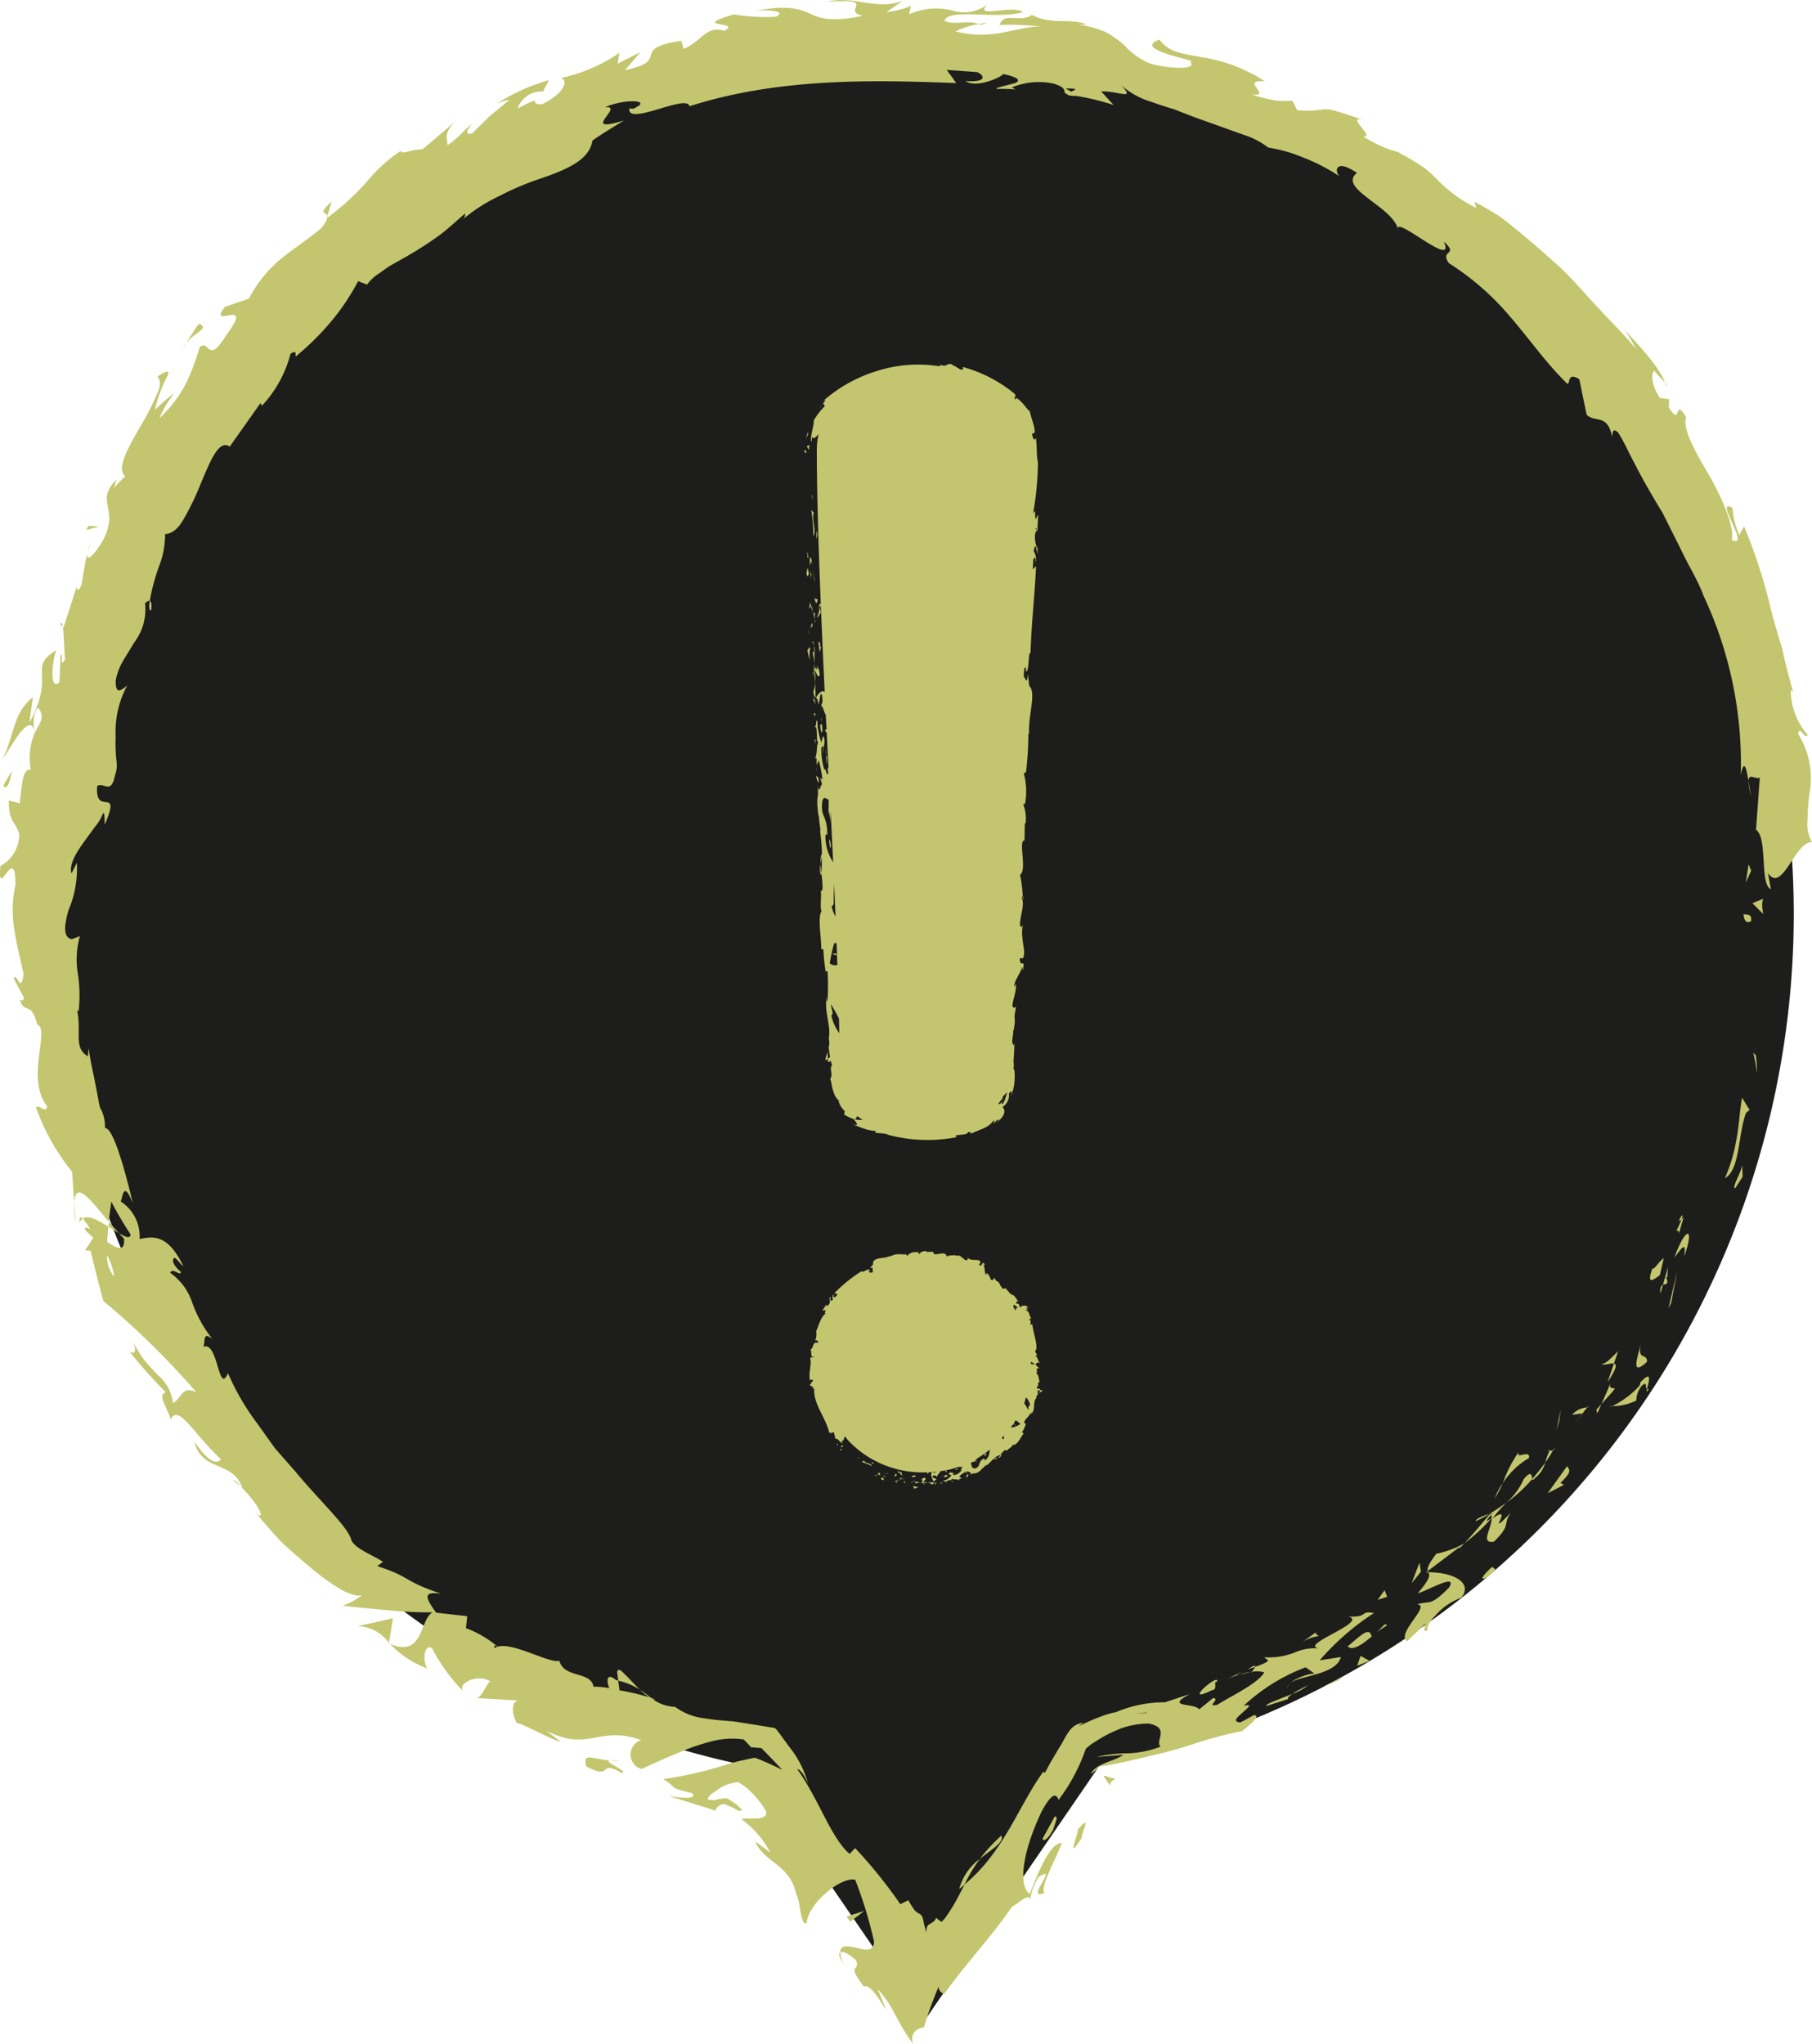 <svg xmlns="http://www.w3.org/2000/svg" viewBox="0 0 104.169 117.482"><defs><style>.cls-1{fill:#1d1d1b;}.cls-2{fill:#c3c66e;}</style></defs><title>Exclamation_07</title><g id="Layer_2" data-name="Layer 2"><g id="Layer_1-2" data-name="Layer 1"><path class="cls-1" d="M103.121,52.546A50,50,0,1,0,43.054,101.532l4.343,6.328,5.724,8.341,5.724-8.341,4.343-6.328A50.017,50.017,0,0,0,103.121,52.546Z"/><path class="cls-2" d="M100.669,52.912c.058-.463-.369-.297-.441-.366C100.286,53.313,100.779,52.895,100.669,52.912Z"/><path class="cls-2" d="M100.941,60.673l-.151-.165a9.122,9.122,0,0,1,.214,1.204A7.551,7.551,0,0,0,100.941,60.673Z"/><path class="cls-2" d="M99.162,67.726c.87-.449.754-2.537,1.214-3.749l.205-.172-.432-.7c-.143.77-.174,1.693-.349,2.524A9.004,9.004,0,0,1,99.162,67.726Z"/><path class="cls-2" d="M96.376,70.758c.345-.106-.092.845.417-.777a1.382,1.382,0,0,1-.126.12C96.613,70.243,96.531,70.436,96.376,70.758Z"/><path class="cls-2" d="M96.667,70.101c.267-.692-.403.36,0,0Z"/><path class="cls-2" d="M95.421,73.304l.227-.976c-.238.115-.676.863-.633.526C94.677,73.796,94.915,73.693,95.421,73.304Z"/><path class="cls-2" d="M95.454,74.369l.144-.503C95.495,73.915,95.411,74.023,95.454,74.369Z"/><path class="cls-2" d="M95.901,72.805l-.303,1.06c.169-.075.384.013.159-.478C95.905,73.559,95.823,73.278,95.901,72.805Z"/><path class="cls-2" d="M96.257,72.295c.352-.446.72-1.077.562-.052C97.462,70.439,96.887,70.514,96.257,72.295Z"/><path class="cls-2" d="M99.749,68.316l.432-.669-.026-.707C100.166,67.294,99.522,68.291,99.749,68.316Z"/><path class="cls-2" d="M92.067,78.397c.094.136.513-.054.715-.011l.242-.709C92.737,77.937,92.28,78.48,92.067,78.397Z"/><path class="cls-2" d="M92.783,78.386l-.367,1.07C92.964,78.644,92.956,78.425,92.783,78.386Z"/><polygon class="cls-2" points="96.075 74.892 96.426 73.033 95.919 75.209 96.075 74.892"/><polygon class="cls-2" points="89.632 81.707 89.723 81.004 89.484 82.201 89.632 81.707"/><path class="cls-2" d="M87.902,83.815c.083-.528-.777.128-.593-.345a7.253,7.253,0,0,0-.913,1.789A4.477,4.477,0,0,1,87.902,83.815Z"/><path class="cls-2" d="M85.928,86.146a6.932,6.932,0,0,0,.468-.888A3.665,3.665,0,0,0,85.928,86.146Z"/><path class="cls-2" d="M91.243,80.91a1.228,1.228,0,0,0-.863.422l.598-.082C91.058,81.146,91.15,81.029,91.243,80.91Z"/><path class="cls-2" d="M90.997,81.246l-.02.004c-.291.365-.493.619-.58.727C90.473,81.884,90.654,81.664,90.997,81.246Z"/><path class="cls-2" d="M91.31,80.824l-.067.085C91.301,80.902,91.328,80.89,91.31,80.824Z"/><path class="cls-2" d="M94.328,77.248c-.141.668-.661,1.97.359,1.039C94.69,77.736,94.11,78.264,94.328,77.248Z"/><path class="cls-2" d="M92.066,80.712c.258-.297.54-.578.779-.89-.106-.044-.353.041-.28-.298C92.431,79.939,92.231,80.312,92.066,80.712Z"/><polygon class="cls-2" points="91.827 81.251 92.066 80.712 91.773 81.038 91.827 81.251"/><path class="cls-2" d="M87.602,85.021a3.86,3.86,0,0,1-1,1.357,8.024,8.024,0,0,0,1.485-1.36C88.051,84.857,88.065,84.482,87.602,85.021Z"/><path class="cls-2" d="M89.339,83.265l-.056.099C89.357,83.336,89.402,83.302,89.339,83.265Z"/><polygon class="cls-2" points="81.984 90.387 82.109 90.387 82.082 90.314 81.984 90.387"/><path class="cls-2" d="M88.221,84.989a1.684,1.684,0,0,0,.613-.913,11.434,11.434,0,0,1-.746.942C88.104,85.09,88.128,85.123,88.221,84.989Z"/><path class="cls-2" d="M84.836,87.449a8.164,8.164,0,0,0,.787-.419C85.344,87.106,84.827,87.304,84.836,87.449Z"/><path class="cls-2" d="M89.081,83.412l.036-.068C88.937,83.405,88.985,83.42,89.081,83.412Z"/><path class="cls-2" d="M89.081,83.412a3.39,3.39,0,0,0-.247.664,6.016,6.016,0,0,0,.449-.712A.745.745,0,0,1,89.081,83.412Z"/><path class="cls-2" d="M82.074,93.731c-.077-.191.127-.542.486-.906A3.526,3.526,0,0,1,84.01,91.849c.736-.964-.699-1.488-1.901-1.462.077.159.179.284-.596,1.197.443-.074,2.344-1.219,1.787-.317-1.116,1.13-1.074.719-1.832.964.833.038-1.253,1.698-.57,2.115l1.025-.99C82.011,93.433,81.689,93.864,82.074,93.731Z"/><path class="cls-2" d="M83.854,89.051l.34-.332a5.607,5.607,0,0,1-1.621.6c-.49.637-.53.857-.492.995l1.862-1.409Z"/><path class="cls-2" d="M85.751,87.267c.028.566-.693,1.498.136,1.357,1.016-.998.479-.946.962-1.657-1.578,1.632.305-.617-1.052.325a10.082,10.082,0,0,1,.804-.913c-.331.24-.659.459-.98.652l.056-.016.007-.008.003.006c.107-.027.153-.025.052.027a.168.168,0,0,1-.028.038.408.408,0,0,1,.038.188c-.534.381-.151-.012-.038-.188a.29.29,0,0,0-.024-.065l-.01.002c-.494.564-.971,1.152-1.484,1.705A10.819,10.819,0,0,0,85.751,87.267Z"/><path class="cls-2" d="M94.803,79.836a.105.105,0,0,1-.124.009C94.642,80.002,94.642,80.071,94.803,79.836Z"/><path class="cls-2" d="M94.071,80.507a1.363,1.363,0,0,1,.305-.834c.364-.333.172.115.303.172.084-.347.362-1.151-.369-.387l-.039.171c-.597.734-1.765,1.363-1.718,1.195A2.932,2.932,0,0,0,94.071,80.507Z"/><path class="cls-2" d="M90.098,84.271l-1.125,1.569.933-.48-.2-.112C90.506,84.488,90.139,84.484,90.098,84.271Z"/><polygon class="cls-2" points="81.688 90.349 81.604 89.834 81.15 91.018 81.688 90.349"/><polygon class="cls-2" points="79.747 91.794 79.598 91.417 79.202 91.968 79.747 91.794"/><path class="cls-2" d="M5.036,31.797l.159-.591A3.614,3.614,0,0,0,5.036,31.797Z"/><path class="cls-2" d="M3.468,35.884l.148.162C3.584,35.822,3.538,35.719,3.468,35.884Z"/><path class="cls-2" d="M36.786,97.133c-.314-.303-.627-.66-.868-.883-.231-.249-.397-.359-.438-.133l.061.502A3.915,3.915,0,0,1,36.786,97.133Z"/><path class="cls-2" d="M6.256,70.239l-.029.275c.217.134.42.26.605.374C6.658,70.692,6.462,70.471,6.256,70.239Z"/><path class="cls-2" d="M4.348,70.302,4.263,69.116A6.406,6.406,0,0,0,4.348,70.302Z"/><path class="cls-2" d="M18.823,12.4l.245-.817C18.237,12.338,18.748,12.176,18.823,12.4Z"/><path class="cls-2" d="M57.57,105.52a9.563,9.563,0,0,0-1.24,1.344C57.03,106.284,57.737,105.915,57.57,105.52Z"/><path class="cls-2" d="M8.691,35.084c.042-.346.01-.515-.083-.542C8.557,34.898,8.567,35.113,8.691,35.084Z"/><path class="cls-2" d="M55.146,108.592c.108-.081.197-.172.301-.258a9.122,9.122,0,0,1,.883-1.47A3.094,3.094,0,0,0,55.146,108.592Z"/><path class="cls-2" d="M95.718,21.976c.022.062.06.128.075.188C95.852,22.145,95.803,22.073,95.718,21.976Z"/><path class="cls-2" d="M100.694,45.829c-.061-.222-.118-.59-.177-.936A3.597,3.597,0,0,0,100.694,45.829Z"/><path class="cls-2" d="M71.12,96.245c.456-.235.056-.077,0,0Z"/><path class="cls-2" d="M74.13,96.784a.29.29,0,0,0-.104.277A.371.371,0,0,1,74.13,96.784Z"/><path class="cls-2" d="M54.288,114.614l-.027.037C54.379,114.629,54.358,114.631,54.288,114.614Z"/><path class="cls-2" d="M71.901,96.113a4.733,4.733,0,0,0-.65.148A4.889,4.889,0,0,0,71.901,96.113Z"/><path class="cls-2" d="M71.725,95.967l.425-.143C72.18,95.731,72.11,95.713,71.725,95.967Z"/><path class="cls-2" d="M70.478,96.558a5.728,5.728,0,0,1,.774-.296c-.103.014-.151.008-.132-.016C70.985,96.311,70.794,96.404,70.478,96.558Z"/><path class="cls-2" d="M56.265,1.388c.036.016.078.026.116.047C56.953,1.284,56.705,1.3,56.265,1.388Z"/><path class="cls-2" d="M22.355,94.481c.023.013.041.012.063.023l-.056-.064Z"/><path class="cls-2" d="M20.57,93.476a2.359,2.359,0,0,1,1.791.964l.23-1.414Q21.597,93.264,20.57,93.476Z"/><path class="cls-2" d="M10.034,22.593a10.369,10.369,0,0,0-1.129.971,7.976,7.976,0,0,1,.71-1.929c.143-.348.064-.38-.572.015.247.237.165.644-.076,1.135a14.261,14.261,0,0,1-.905,1.739c-.703,1.222-1.402,2.446-.857,2.855a9.425,9.425,0,0,0-.683.705c.13-.238.078-.315.208-.55-1.383,1.366.275,1.684-.91,3.7-.448.692-.878,1.133-.783.564-.178.589-.235,1.225-.355,1.83-.207.488-.383.283-.176-.206l-.857,2.658-.031-.032c.057.44.07,1.382.123,1.849-.362.623-.05-.381-.257-.257l-.065,1.57c-.496.515-.509-.806-.192-1.828-1.666,1.03.008,1.324-1.534,4.158L1.888,40.075a3.126,3.126,0,0,0-.982,1.443c-.233.587-.354,1.287-.731,2.083.154-.179.582-.964.977-1.47.409-.505.807-.73.797.121a3.782,3.782,0,0,0-.183,1.995c-.478-.069-.495.829-.634,1.928l-.624-.153c-.005,1.221.337,1.158.592,1.888A2.036,2.036,0,0,1,.027,49.778c-.21,2.154.868-1.443.861,1.098-.391,1.767.009,3.034.469,5.114-.164,1.25-.4-.189-.563.267.191.356.363.71.568,1.057.023.267-.145.196-.229.16.318.897.646.017,1.008,1.421.761.267-.693,3.104.568,4.699-.081.469-.429-.124-.642.059a12.456,12.456,0,0,0,2.079,3.71l.116,1.753c.094-1.353,1.063.023,1.992,1.123.039-.477.123-.897.142-1.164A21.683,21.683,0,0,0,7.5,70.954c.002.278-.284.163-.668-.066.106.117.208.227.295.309.078.803-.415.58-.963.191.014-.295.038-.589.064-.874-.58-.354-1.158-.692-1.465-.46a3.673,3.673,0,0,1,.428.622c-.154-.096-.278-.148-.312-.064-.034.094.188.261.48.539l-.467.734.31.009c.246.958.464,1.939.745,2.9a46.259,46.259,0,0,1,5.345,5.244c-.869-.395-.809.318-1.35.622a2.436,2.436,0,0,0-.882-1.625c-.252-.283-.552-.57-.804-.903a5.856,5.856,0,0,1-.641-1.104c.357.834.008.804-.19.647A29.642,29.642,0,0,0,9.525,80.031c-.466.212.03.759.292,1.562.262-.544.678-.127,1.217.475a22.243,22.243,0,0,0,1.667,1.827c-.218.269-.672.24-1.535-1.035.443,1.803,2.214,1.049,2.771,2.696-.254-.271-.351-.45-.567-.463.786.473,2.036,2.188,1.483,2.02l-.254-.273c.392.481.905,1.074,1.466,1.687.592.582,1.264,1.152,1.892,1.669a12.154,12.154,0,0,0,1.736,1.233c.524.254.929.363,1.135.256a3.897,3.897,0,0,1-1.137.625q1.332.147,2.618.254a23.548,23.548,0,0,0,2.561.125c-.745.375-.506,2.645-2.451,1.816a5.809,5.809,0,0,0,2.162,1.417c-.284-.314-.244-1.432.246-1.185A10.276,10.276,0,0,0,26.662,97.258c-.45-.427.729-1.084,1.524-.604-.214.078-.487,1.023-.854.957l2.609.153c-.605-.102-.533.794-.203,1.338-.146-.266,1.876.878,2.505,1.041l-.818-.649c2.404,1.252,3.011-.334,5.434.536a.872.872,0,0,0,.021,1.669c.389-.185,1.239-.578,2.273-1.001a11.737,11.737,0,0,1,1.649-.565,4.65,4.65,0,0,1,1.949-.138c.155.152.291.299.418.444l.602.054c.132.123.257.26.389.395l.81.848c-.387-.181-.89-.426-1.393-.621-.064-.023-.124-.051-.19-.068l-.27.053-.526.115c-.343.081-.666.169-.953.266a21.994,21.994,0,0,1-3.513.794c.898.526.162.45,1.645.799.447.43-.93.249-1.376.155l1.712.533.856.265.136.083c.106-.291.451-.499.676-.344.133.058.251.099.413.177.208.145.378.206.475.101-.103-.099-.239-.246-.314-.304l-.202-.14q-.196-.132-.369-.229a4.59,4.59,0,0,0-.469.06l-.185.045a.5.5,0,0,1-.181,0l-.244-.016c.002-.172.167-.341.446-.486a2.015,2.015,0,0,1,.802-.431q.139-.038.296-.067l.161-.026a.411.411,0,0,1,.118.053,2.917,2.917,0,0,1,.483.346,5.809,5.809,0,0,1,1.04,1.276c.125.655-1.245.3-1.402.468a5.574,5.574,0,0,1,1.644,1.905l-.873-.637c.548,1.246,1.97,1.296,2.35,2.984.278.482.224,1.856.606,1.71.12-1.18,1.977-2.669,2.793-2.497a24.356,24.356,0,0,1,1.082,3.543c.013.551-.428.541-.962.378-.49-.1-.982-.22-.974.247a.601.601,0,0,1,.408.094,3.312,3.312,0,0,1,.481.348c.329.757-.627.091.464,1.535.58-.359,1.974,2.978.796.142.988,1.095.903,1.563,2.019,3.137-.162-.674.253-.857.644-.951a20.562,20.562,0,0,1,.847-2.337.395.395,0,0,0,.32.421c1.454-2.01,2.576-3.098,3.892-5.005.259-.086,1.07-.915,1.037-.348a3.329,3.329,0,0,1,.479-1.349c1.286-.831-.845,1.394.348.907-.274-.3.618-1.866,1.002-2.863-.685-.082-1.456,1.915-1.842,2.913-.698-.473-.401-2.468.677-4.729.94-1.74.932-.394,1.026-.744a9.71,9.71,0,0,0,.664-1.002c.171-.3.367-.673.497-.97.139-.311.252-.604.354-.889a2.69,2.69,0,0,1,.574-.429,7.307,7.307,0,0,1,.64-.382c.119-.062.245-.123.38-.183l.346-.15a4.745,4.745,0,0,1,1.659-.311c1.293.231.344,1.016.702,1.326a5.772,5.772,0,0,1-1.92.386,8.336,8.336,0,0,0-1.77.208l1.543-.124c-.467.372-1.581.482-1.86,1.096a1.936,1.936,0,0,0,.422-.361l.062-.065.103-.013.216-.032.47-.082c.643-.121,1.468-.317,2.339-.526a26.764,26.764,0,0,0,2.653-.757,22.603,22.603,0,0,1,2.427-.621c.414-.345,1.132-.894.674-.919-.266.14-.524.3-.797.425-.473-.077-.114-.324.183-.603.303-.267.577-.49.027-.356a10.695,10.695,0,0,1,3.568-2.215l.553.395c-.11-.13-1.119.198-1.478.531.53-.466,2.655-.459,2.951-1.516l-1.224.189a14.668,14.668,0,0,1,3.123-2.719c-.87-.15-.242.251-1.463.204,1.227.329-3.227,1.731-1.533,1.857a2.743,2.743,0,0,0-1.556.208,4.152,4.152,0,0,1-1.752.275c.122.167.602.156-.535.552a1.217,1.217,0,0,1-.169.27l-.08.019.07-.005c-.036.049-.037.057.026-.002a1.444,1.444,0,0,1,.686.032c-.362.661-2.132,1.478-2.693,1.862-.721.147.207-.316-.243-.39l-.807.658c-.246-.391-2.039-.085-.533-.884l-1.433.475a7.124,7.124,0,0,0-2.81.565,4.895,4.895,0,0,0-.862.25c-.341.124-.636.254-.855.356-.437.205-.602.308-.165.018-.779.035-1.003.846-1.38,1.41l-.525.888-.3.56-.106-.045c-1.442,2.001-2.26,4.607-4.523,6.473-.188.374-.375.758-.626,1.182-.126.212-.267.434-.433.671a1.537,1.537,0,0,1-.262.293,2.786,2.786,0,0,1-.311-.233c-.042.181-.232.286-.353.35-.126.072-.201.127-.215.505a4.826,4.826,0,0,0-.126-.489c-.08-.489-.134-.514-.268-.597a1.242,1.242,0,0,1-.211-.141.509.509,0,0,1-.089-.099c-.115-.169-.245-.373-.335-.539l-.458.229a27.461,27.461,0,0,0-2.6-3.225l-.314.335c-1.085-.93-1.746-3.108-3.02-4.883.225.026.502.508.638.89a5.773,5.773,0,0,0-1.109-2.188l-.491-.675-.251-.327c-.093-.095-.268-.071-.397-.111l-1.677-.269-.401-.059-.242-.018-.481-.04c-.319-.03-.634-.067-.94-.12a3.472,3.472,0,0,1-1.663-.654,2.291,2.291,0,0,1-1.29-.451.447.447,0,0,0,.14.023c-.053-.024-.134-.053-.217-.081-.21-.154-.421-.322-.657-.479a3.191,3.191,0,0,0,.539.44,12.542,12.542,0,0,0-1.709-.4l-.076-.554-.141-.048c-.506-.421-.552.003-.378.477a4.176,4.176,0,0,0-.899-.083c-.159-.922-1.678-.46-1.968-1.494-.582.196-2.994-1.289-3.741-.716.036-.107-.107-.245.208-.08a6.129,6.129,0,0,0-1.835-1.079l.075-.686-1.792-.205c-.603-.85-.797-1.238.272-1.093-2.291-.783-1.635-.922-3.655-1.584l.33-.243c-.584-.398-1.747-.805-1.843-1.34-.32-.827-1.767-2.131-3.213-3.875-.372-.424-.758-.863-1.147-1.306-.343-.48-.689-.965-1.032-1.445a13.954,13.954,0,0,1-1.675-2.881c-.559,1.297-.558-1.861-1.409-1.515.109-.342-.054-.89.499-.466a7.256,7.256,0,0,1-1.178-2.167,3.383,3.383,0,0,0-1.234-1.621c.142-.326.567.212.618-.043-.125-.119-.526-.464-.444-.735.072-.26.313.182.583.406-.884-1.848-1.709-1.736-2.518-1.568a2.391,2.391,0,0,0-1.08-2.159c.131-.449.203-1.128.687.092-.17-.732-1.035-4.384-1.598-4.316a2.184,2.184,0,0,0-.295-1.198c-.157-.818-.242-1.263-.327-1.705-.094-.439-.195-.872-.315-1.681l-.043.467c-.846-.519-.35-1.332-.617-2.631l.084.029a8.04,8.04,0,0,0-.048-2.172,5.008,5.008,0,0,1,.119-2.139l-.472.176c-.513-.124-.42-.805-.186-1.655a6.12,6.12,0,0,0,.485-2.738l-.305.614c-.152-.486.232-1.138.674-1.761l.657-.902a2.569,2.569,0,0,0,.465-.766c.12-.189.094.333.117.618.973-2.317-.576-.382-.443-2.21.385-.279.788.553,1.032-.634a1.645,1.645,0,0,0,.079-.828A9.658,9.658,0,0,1,6.649,42.328a5.595,5.595,0,0,1,.666-2.924c-.342.283-.686.576-.662-.307a3.735,3.735,0,0,1,.391-1.056c.218-.359.453-.744.683-1.123a3.127,3.127,0,0,0,.612-2.231c.123-.13.208-.163.271-.145A11.509,11.509,0,0,1,9.154,32.525a5.066,5.066,0,0,0,.337-1.822c.472-.025.829-.407,1.122-.958a15.773,15.773,0,0,0,.907-1.891c.561-1.341,1.061-2.617,1.686-2.177l1.77-2.506.076.159a6.881,6.881,0,0,0,1.648-2.99c.386-.27.267.073.302.153a15.705,15.705,0,0,0,2.097-2.087,13.176,13.176,0,0,0,1.49-2.243l.516.2a2.408,2.408,0,0,1,.712-.66c.19-.135.401-.293.645-.447.253-.142.527-.297.815-.459a20.688,20.688,0,0,0,1.783-1.129c.601-.415,1.139-.939,1.68-1.396a.42.42,0,0,1-.141.345,9.746,9.746,0,0,1,2.128-1.36,16.015,16.015,0,0,1,2.375-1c1.556-.535,2.789-1.09,2.958-2.173.578-.423,1.196-.767,1.802-1.158-2.631.812.102-.871-1.073-.761,1.004-.48,2.845-.462,1.618.086l-.227-.013c-.138,1.043,3.314-.869,3.458-.131C44.76,4.476,50.073,4.589,54.975,4.776l-.55-.76,1.748.131c.449.193.572.602-.658.51.62.447,2.093-.243,2.151-.4,1.202.247.931.485.475.575-.462.132-1.125.261-.757.282a6.626,6.626,0,0,1,1.0.034l-.214-.12a3.992,3.992,0,0,1,2.423-.214c.911.287.405.518.766.601-.011.051.107.093.555.105a14.36,14.36,0,0,1,2.108.518l-.719-.782c1.004-.034,2.0.547,1.163-.344a4.747,4.747,0,0,0,1.755.954c.402.148.846.289,1.308.425.448.183.914.361,1.378.532.931.333,1.846.661,2.582.924a4.635,4.635,0,0,1,1.422.736,8.743,8.743,0,0,1,2.028.58,10.469,10.469,0,0,1,2.055,1.068c-.296-.321-.202-1.023,1.016-.19-.565.44-.07.912.622,1.447.687.543,1.609,1.113,1.771,1.889-.465-1.145,3.349,2.309,2.6.615.903.81-.248.441.284,1.231a15.384,15.384,0,0,1,3.495,3.044c1.091,1.246,2.071,2.684,3.331,3.905.168-.065-.001-.696.678-.271l.42,2.032c.479.496,1.201-.088,1.467,1.283.014-.227.035-.572.362-.228a11.069,11.069,0,0,1,.616,1.156l.606,1.164c.417.768.858,1.524,1.316,2.274q.59,1.178,1.183,2.363c.379.797.865,1.552,1.165,2.387A22.725,22.725,0,0,1,100.074,44.555c.195-.987.322-.376.443.337.01-.478.43-.059.652-.188l-.218,2.996c.684.475.201,3.134.849,3.417l-.161-.932c.81,1.235,1.568-1.853,2.531-1.768a2.093,2.093,0,0,1-.259-1.241,14.303,14.303,0,0,1,.107-1.549,4.821,4.821,0,0,0-.647-3.443c.074-.56.394.384.548.062a3.934,3.934,0,0,1-.97-2.587l.137.125c-.265-.931-.466-1.735-.631-2.486-.216-.736-.426-1.411-.612-2.112a30.26,30.26,0,0,0-1.575-4.92l-.288.493a5.366,5.366,0,0,1-.387-1.564c-1.109-.647,1.108,2.392-.034,1.847.149-.744-.495-2.278-1.274-3.672-.812-1.379-1.584-2.718-1.347-3.381-.759-1.24-.221.653-1-.563l.015-.475-.531-.074c-.512-.791-.501-1.395-.322-1.575a5.696,5.696,0,0,0,.618.674c-.477-1.196-2.165-2.757-2.389-3.116a12.31,12.31,0,0,1,.729,1.212c-.617-.778-1.383-1.5-2.102-2.292-.74-.774-1.44-1.622-2.229-2.375-.811-.731-1.627-1.451-2.441-2.119-.411-.329-.804-.666-1.227-.945-.434-.266-.865-.514-1.291-.74l.093.349a7.957,7.957,0,0,1-2.146-1.534,9.161,9.161,0,0,0-.784-.731,14.16,14.16,0,0,0-1.539-.92l.127.015A6.837,6.837,0,0,1,78.352,7.826c.818.189-1.046-1.228-.002-.934-3.015-1.053-1.572-.397-3.778-.558l-.272-.542a7.002,7.002,0,0,1-.915-.003,13.546,13.546,0,0,1-1.458-.355c1.329.148-.736-.872.785-.762a9.133,9.133,0,0,0-3.669-1.389c-1-.207-1.803-.219-2.387-1.007-1.743.611,2.635,1.266,1.744,1.267.577.515-1.426.408-2.389.068a4.343,4.343,0,0,1-1.409-1.046,5.887,5.887,0,0,0-1.035-.719,6.34,6.34,0,0,0-1.632-.446c.264.045.295-.028.559.017-.959-.412-2.004.051-3.17-.555-.75.482-1.593-.211-1.861.573a17.518,17.518,0,0,1,2.446.095c-1.407-.062-2.759.841-4.979.278a4.524,4.524,0,0,1,1.336-.42c-.655-.267-1.287.09-1.969-.184C54.517.438,57.277,1.144,58.824.695c-.693-.445-2.885.405-2.066-.428A2.242,2.242,0,0,1,54.768.611a3.767,3.767,0,0,0-2.51.212L52.37.343a5.347,5.347,0,0,1-1.411.357l.946-.663c-1.462.604-2.903-.328-4.321.062,2.997-.201.723.526,2.005.8a6.226,6.226,0,0,1-1.917.193A2.66,2.66,0,0,1,46.633.812c-.619-.271-1.32-.583-3.362-.153.549-.153,2.135-.039,1.303.31a11.452,11.452,0,0,1-2.38-.14c-2.648.778.513.372-.557.946-1.031-.333-1.246.562-2.336,1.034l-.137-.463c-1.549.232-1.673.538-1.751.836-.083.289-.126.555-1.482.851l.887-1.036-1.311.663.099-.62A9.389,9.389,0,0,1,32.248,4.483c.46.156.164.891-1.049,1.492-.96.144.274-.641-1.442.263a1.46,1.46,0,0,1,1.488-.979c.012-.18.265-.464.283-.644a10.823,10.823,0,0,0-2.98,1.358,3.082,3.082,0,0,1,.745-.235l-1.119.918L27.132,7.677c-.47.073-.244-.234-.015-.54-.466.343-.691.74-1.386,1.21-.02-.447-.281-.763.661-1.55L24.293,8.584a3.713,3.713,0,0,0-.79.117c-.291.075-.528.113-.426-.053a8.811,8.811,0,0,0-2,1.812,14.779,14.779,0,0,1-2.247,2.051,1.752,1.752,0,0,1-.411.649c-.722.595-1.473,1.086-2.206,1.668a7.564,7.564,0,0,0-1.909,2.342l-1.378.472c-1.052,1.398,1.811-.68.076,1.629-1.068,1.748-.93.227-1.52.677a14.364,14.364,0,0,1-.729,1.975,7.329,7.329,0,0,1-1.591,2.121A5.967,5.967,0,0,1,10.034,22.593ZM1.964,42.213c-.033-.425-.108-1.291.237-1.522C2.632,41.273,2.26,41.554,1.964,42.213ZM6.565,73.398a1.746,1.746,0,0,1-.4-1.228A3.616,3.616,0,0,1,6.565,73.398Zm59.363,25.045a.214.214,0,0,0-.033.032C65.031,98.497,65.339,98.496,65.928,98.443Zm1.734-.301c.146-.122.114-.181.023-.221-.078.156-.447.293-.88.407C66.958,98.408,67.199,98.416,67.661,98.142ZM61.583,5.269l-.317-.176C62.057,5.073,61.82,5.164,61.583,5.269Z"/><path class="cls-2" d="M4.568,70.31a.452.452,0,0,1,.193-.256C4.637,69.929,4.548,69.957,4.568,70.31Z"/><path class="cls-2" d="M18.778,12.551l.052-.04a.207.207,0,0,0-.008-.11Z"/><path class="cls-2" d="M48.615,113.112a1.784,1.784,0,0,1-.307-.887c-.054.025-.078.087-.05.204a1.148,1.148,0,0,0,.082.22C48.403,112.768,48.499,112.93,48.615,113.112Z"/><path class="cls-2" d="M75.777,93.75l-.909.645a2.352,2.352,0,0,1,.949-.343C75.741,93.964,75.478,93.923,75.777,93.75Z"/><path class="cls-2" d="M85.598,90.603c.095-.152.284-.228.363-.394l-.181-.137C85.237,90.552,84.942,90.996,85.598,90.603Z"/><path class="cls-2" d="M77.476,94.644c.272.291.87-.121,1.482-.655a1.058,1.058,0,0,1-.118.079C78.738,93.459,78.14,94.096,77.476,94.644Z"/><path class="cls-2" d="M79.106,93.874a4.778,4.778,0,0,1,.612-.42C79.671,93.211,79.443,93.58,79.106,93.874Z"/><path class="cls-2" d="M69.669,97.164c.388-.023.037-.561.292-.474C70.175,96.07,67.848,98.078,69.669,97.164Z"/><polygon class="cls-2" points="78.73 95.48 78.217 95.19 78.02 95.76 78.73 95.48"/><path class="cls-2" d="M72.802,98.073l1.249-.403c-.053-.068.077-.18.247-.297C73.557,97.684,72.716,97.949,72.802,98.073Z"/><path class="cls-2" d="M74.299,97.373a2.966,2.966,0,0,0,.917-.508C75.02,96.978,74.577,97.178,74.299,97.373Z"/><polygon class="cls-2" points="77.23 96.477 76.84 96.573 76.01 96.988 77.23 96.477"/><path class="cls-2" d="M60.627,104.438l-.692,1.263c.059.218.366-.045.612-.523C60.642,104.827,60.889,104.351,60.627,104.438Z"/><path class="cls-2" d="M64.103,102.235a1.226,1.226,0,0,1-.38-.078.465.465,0,0,0-.286-.063l.375.551C63.82,102.402,63.992,102.373,64.103,102.235Z"/><path class="cls-2" d="M61.966,105.169c.061.215-.769,1.994.227.475C62.134,105.428,62.828,104.163,61.966,105.169Z"/><polygon class="cls-2" points="48.665 110.175 48.878 110.471 49.688 109.852 48.665 110.175"/><path class="cls-2" d="M33.705,101.549c1.599.832.622-.443,2.035.372.472-.091-1.154-.662-.678-.717C33.958,101.112,33.501,100.726,33.705,101.549Z"/><path class="cls-2" d="M35.061,101.204a5.556,5.556,0,0,0,.566.032A2.524,2.524,0,0,0,35.061,101.204Z"/><polygon class="cls-2" points="100.524 49.686 100.365 50.732 100.673 50.047 100.524 49.686"/><path class="cls-2" d="M101.381,51.664l-.636.257.62.625C101.324,52.307,101.244,51.848,101.381,51.664Z"/><path class="cls-2" d="M.189,45.164l.141.109c.194-.155.248-.422.356-.956Z"/><polygon class="cls-2" points="5.084 30.23 4.955 30.468 5.705 30.263 5.084 30.23"/><path class="cls-2" d="M11.448,18.603c-.347.421-.629,1.014-.976,1.436C11.103,19.02,12.104,18.947,11.448,18.603Z"/><path class="cls-2" d="M48.282,83.351c.092.057.134-.067.117-.046C48.361,83.256,48.302,83.345,48.282,83.351Z"/><polygon class="cls-2" points="49.277 83.813 49.458 83.814 49.317 83.789 49.277 83.813"/><path class="cls-2" d="M49.687,84.005l-.001-.049-.142.079c.184.096.458.145.559.254C50.113,84.091,49.793,84.154,49.687,84.005Z"/><path class="cls-2" d="M50.312,84.814a.673.673,0,0,1,.091.045c-.003-.077.128-.009-.104-.07Z"/><path class="cls-2" d="M50.312,84.814c-.098-.038.039.081,0,0Z"/><path class="cls-2" d="M50.623,84.967c.012.049.125.101.072.113.146.018.131-.032.078-.122Z"/><path class="cls-2" d="M50.938,84.876l-.075.003C50.869,84.9,50.885,84.911,50.938,84.876Z"/><path class="cls-2" d="M50.792,84.875c.029-.045-.015-.008-.088.005l.158-0C50.854,84.846,50.872,84.791,50.792,84.875Z"/><path class="cls-2" d="M50.646,84.695c-.243-.075-.262.057-.01.13C50.578,84.761,50.498,84.704,50.646,84.695Z"/><path class="cls-2" d="M50.073,84.071c.048-.004.137.13.159.077l-.059-.089Z"/><path class="cls-2" d="M51.571,85.281c.016-.035-.023-.108-.022-.158l-.107.021C51.485,85.181,51.576,85.224,51.571,85.281Z"/><path class="cls-2" d="M51.549,85.123l.159-.033C51.58,85.055,51.55,85.08,51.549,85.123Z"/><path class="cls-2" d="M50.752,84.745c.105-.008.21-.021.314-.037l-.044-.012C50.933,84.716,50.843,84.732,50.752,84.745Z"/><polygon class="cls-2" points="52.043 85.461 52.213 85.349 52.141 85.386 52.043 85.461"/><path class="cls-2" d="M52.522,85.411c-.069.068.077.129.006.169a.611.611,0,0,0,.281-.113A.343.343,0,0,1,52.522,85.411Z"/><path class="cls-2" d="M52.008,85.164l-.057-.011a.176.176,0,0,0,.099.126Z"/><path class="cls-2" d="M52.007,85.161l.001.004.123.026Z"/><path class="cls-2" d="M51.498,84.711c-.076.056.006.131-.14.185C51.457,84.861,51.639,84.842,51.498,84.711Z"/><path class="cls-2" d="M51.712,85.049l.177-.042-.146-.053C51.74,84.983,51.76,85.029,51.712,85.049Z"/><polygon class="cls-2" points="51.969 84.986 51.889 85.008 51.944 85.026 51.969 84.986"/><path class="cls-2" d="M52.681,85.276a.482.482,0,0,1,.226-.047,1.499,1.499,0,0,0-.264-.046C52.628,85.216,52.585,85.273,52.681,85.276Z"/><polygon class="cls-2" points="53.722 85.214 53.708 85.195 53.706 85.214 53.722 85.214"/><path class="cls-2" d="M52.483,85.191a.827.827,0,0,1,.16-.008c.007-.015.008-.025-.013-.021A.137.137,0,0,0,52.483,85.191Z"/><path class="cls-2" d="M53.06,85.282c.033.035.103.089.115.061A.819.819,0,0,0,53.06,85.282Z"/><path class="cls-2" d="M52.388,85.246a.36.36,0,0,0,.095-.055.485.485,0,0,0-.114.023A.13.13,0,0,1,52.388,85.246Z"/><path class="cls-2" d="M53.415,85.201l-.063.014a.634.634,0,0,1,.225.126c.104-.056.123-.094.128-.127-.104.003-.208.006-.312.002Z"/><path class="cls-2" d="M53.07,85.217c.051-.105.197-.152.107-.268-.177.004-.125.087-.234.132.293-.02-.086.058.125.124a.727.727,0,0,1-.161.025,1.122,1.122,0,0,1,.153.052l-.007-.007-.001 0.0 0-.002c-.013-.014-.017-.022-.002-.014l.006-.002a.139.139,0,0,1,.014-.04c.086.024.013.028-.014.04l-.004.016.001.001.299-.06A1.179,1.179,0,0,0,53.07,85.217Z"/><path class="cls-2" d="M51.698,84.52a.034.034,0,0,1,.003.026C51.722,84.537,51.731,84.53,51.698,84.52Z"/><path class="cls-2" d="M51.659,84.67l.023-.01c.102.06.224.222.203.232a.866.866,0,0,0-.088-.284c-.023.011-.048.049-.111.024-.049-.044.012-.05.016-.086C51.657,84.566,51.547,84.592,51.659,84.67Z"/><path class="cls-2" d="M52.421,84.915l.243-.033-.113-.101.001.056C52.42,84.804,52.442,84.873,52.421,84.915Z"/><polygon class="cls-2" points="53.73 85.381 53.863 85.21 53.755 85.265 53.73 85.381"/><polygon class="cls-2" points="54.081 85.317 54.16 85.247 54.081 85.217 54.081 85.317"/><path class="cls-2" d="M59.893,79.91l-.113.011a.259.259,0,0,1-.056.176C59.838,80.013,60.005,79.919,59.893,79.91Z"/><path class="cls-2" d="M57.148,83.9a.661.661,0,0,0,.221-.095C57.242,83.828,57.116,83.81,57.148,83.9Z"/><path class="cls-2" d="M57.573,83.628l-.054.014a.511.511,0,0,1-.15.162A.213.213,0,0,0,57.573,83.628Z"/><path class="cls-2" d="M55.303,84.989l-.062.01C55.238,85.019,55.249,85.027,55.303,84.989Z"/><path class="cls-2" d="M55.39,84.958l.091-.038a.415.415,0,0,1-.112.027C55.385,84.949,55.393,84.953,55.39,84.958Z"/><path class="cls-2" d="M59.654,79.931l.126-.011.001-.021c.062-.076-.041-.078-.14-.052a.352.352,0,0,0-.05-.125c.202-.034-.024-.228.19-.291-.089-.071-.028-.439-.242-.495.028-.001.043-.025.041.02a.28.28,0,0,0,0-.268l.154-.036-.205-.203c.091-.122.144-.178.264-.056-.187-.293-.078-.243-.272-.479l.099.003c-.011-.091-.162-.216-.086-.279.169-.231-.14-.985-.188-1.53-.231.204.029-.28-.191-.209.051-.056.055-.141.145-.086-.174-.218-.083-.426-.344-.497.044-.062.117.001.139-.043-.024-.012-.096-.046-.075-.092.021-.045.07.006.118.029-.152-.244-.354-.148-.53-.059.006-.165-.044-.218-.208-.22.026-.075.034-.181.152-.057-.041-.085-.275-.524-.406-.426.012-.048-.077-.107-.107-.113a1.85,1.85,0,0,0-.288-.324l.021.059c-.192.076-.149-.09-.285-.187l.017-.011c-.188-.357-.159-.061-.346-.423l-.059.106c-.184.18-.164-.324-.406-.37l.025.101c-.142.008-.082-.478-.18-.571-.012-.033.056-.009.098-.004-.21-.297-.118.113-.345.024.001-.096.157-.162.016-.254-.048-.105-.547.03-.692-.194.023.079.042.156-.079.162-.16-.04-.359-.392-.568-.233a.072.072,0,0,1-.016-.057c-.14.012-.434-.013-.529.082-.054-.44-.807.091-.766-.277-.133-.005-.266.001-.398.005l.011-.039a.421.421,0,0,0-.426.163c-.059-.023-.018-.061-.014-.081a.638.638,0,0,0-.693.196l-.05-.117c-.066.081-.572-.104-.893.145a.081.081,0,0,1,.023-.064c-.343.239-1.085.034-1.025.518-.064.074-.127.146-.185.224.316-.136.05.195.208.193-.097.086-.361.05-.233-.05l.034.007c-.068-.239-.405.149-.484.014a8.029,8.029,0,0,0-1.563,1.265l.189.06-.147.167c-.069.02-.162-.025-.057-.148-.134.004-.099.267-.067.294-.242.214-.101-.227-.16-.151l-.066.117.035-.012c0,.133.055.181-.056.339-.096.083-.129-.007-.161.03-.011-.007-.025.004-.045.061l-.158.243.182-.029c0.0.144-.137.227.07.193-.329.041-.522.914-.608,1.004a1.071,1.071,0,0,1-.057.566c.04-.046.205-.039.148.131-.318-.132-.206.297-.459.415.169-.113-.015.531.233.341-.037.149-.126-.001-.212.111.107.37-.105.811-.009,1.272.044.002.103-.081.179.008-.064.087-.128.177-.186.269.037.088.263.041.141.23.032-.03.08-.074.105-.018-.031.951.688,1.65.888,2.598-.003-.152.052-.088.109-.013-.019-.062.088-.063.129-.108l.101.399c.17-.053.274.301.42.22l-.101-.067c.139-.007.175-.153.218-.301.081.091.142.191.229.28A5.877,5.877,0,0,0,53.178,84.642c.052,0,.101-.006.153-.007a.058.058,0,0,0-.035.01l.006.056c.08-.005.124-.044.061-.068.076-.002.152-.006.228-.011-.128.086-.028.401.117.573.001-.044-.001-.082.144-.153-.059-.048-.34-.102-.221-.2.189-.065.16.025.261.066-.081-.101.147-.19.152-.331a5.858,5.858,0,0,0,.594-.112l.053-.008h-.023q.257-.064.506-.151c-.005.019-.015.04.007.052l.094-.053c.132.068-.14.209.006.211a.625.625,0,0,1-.462.283l-.076-.138c.015.042.155.052.198-.009-.068.093-.355-.119-.402.094l.167.071c-.126.11-.285.308-.484.29.111.135.04-.024.207.127-.157-.189.492-.093.254-.279.186.172.255.025.486.143-.021-.048-.091-.07.073-.099a.219.219,0,0,1,.021-.054l.012 0-.011-.003c.004-.009.004-.011-.004-.001a.188.188,0,0,1-.103-.047c.042-.136.283-.212.339-.303.096-.012-.015.068.052.1l.085-.131c.055.102.308.066.125.222l.191-.081a.473.473,0,0,0,.372-.141c.101-.024.152-.232.124-.112.081-.076.164-.148.24-.228l.018.022c.282-.162.416-.52.817-.6a.898.898,0,0,1,.266-.289l.093.045c.076-.116.355-.229.321-.34.296.065.482-.471.651-.647l-.098-.081a1.451,1.451,0,0,0,.223-.488l-.102-.047c.008-.194.294-.349.398-.613.031.035-.009.096-.053.13.379-.206.104-.717.362-.941A.175.175,0,0,1,59.63,80.195a.036.036,0,0,0,.001.02l.01-.03a.879.879,0,0,0,.084-.088.429.429,0,0,0-.08.072A.793.793,0,0,0,59.654,79.931Zm-1.371-4.94c.074.053.147.108.218.167-.005.041-.065.048-.144.05l.058.019a.091.091,0,0,1-.058.089c-.022-.034-.035-.072-.058-.106l.059-.001-.074-.027-.031-.043A1.132,1.132,0,0,0,58.283,74.991Zm-10.779.095.051-.021C47.531,75.168,47.519,75.128,47.504,75.086Zm6.095,9.536c.08-.005.16-.007.239-.015A.194.194,0,0,1,53.599,84.622Zm.294-.014.003-.01.022-.003Zm2.17-.04.002-.008C56.187,84.55,56.143,84.553,56.063,84.569Zm.672-.714c-.172.178-.163-.055-.181-.007-.391.207-.138.525-.553.572-.195-.054-.123-.236-.197-.308.143-.133.299-.057.408-.13l-.169.024c.032-.067.121-.162.2-.162a.309.309,0,0,0-.117.026,6.033,6.033,0,0,0,.763-.529A.736.736,0,0,1,56.735,83.855Zm.958-1.113a.195.195,0,0,0-.113-.053c.048-.052.085-.107.131-.16A.415.415,0,0,1,57.692,82.742Zm.495-.678a.132.132,0,0,1-.067-.033c.042-.057.097-.109.137-.166l.161.105-.142-.13c.042-.062.065-.129.104-.192a.947.947,0,0,1,.277.22A1.582,1.582,0,0,1,58.187,82.064Zm.937-1.002c-.058-.095-.15-.244-.244-.398.042-.107.066-.221.101-.33a.799.799,0,0,1,.237.473l-.096.02C59.126,80.906,59.126,80.984,59.124,81.062Zm.152-2.628c-.001-.053-.012-.102-.014-.155.081.052.165.094.244.149A.826.826,0,0,0,59.276,78.434Z"/><path class="cls-2" d="M54.697,85.14c.009.027.047.06.001.072l.143-.064A.203.203,0,0,1,54.697,85.14Z"/><path class="cls-2" d="M54.287,84.835c-.006.145.095.081.191.015-.031-.095-.112-.048-.208-.012Z"/><path class="cls-2" d="M54.156,84.864c-.003.058.039.005.091-.018A.304.304,0,0,1,54.156,84.864Z"/><path class="cls-2" d="M55.554,84.904c-.005.141.257-.27.024-.105C55.522,84.793,55.596,84.931,55.554,84.904Z"/><polygon class="cls-2" points="54.336 84.537 54.394 84.654 54.428 84.544 54.336 84.537"/><path class="cls-2" d="M54.94,84.45c.008.019-.007.037-.028.052.094-.02.201-.034.186-.067Z"/><path class="cls-2" d="M56.617,83.589c-.015.049-.057.098-.012.117l.116-.13C56.709,83.533,56.657,83.539,56.617,83.589Z"/><polygon class="cls-2" points="48.156 83.132 48.158 83.009 48.101 82.994 48.156 83.132"/><path class="cls-2" d="M48.419,83.059l-.095.136.162-.042C48.459,83.135,48.409,83.102,48.419,83.059Z"/><path class="cls-2" d="M46.234,25.883c.032.253.146.113.119.12C46.356,25.851,46.253,25.905,46.234,25.883Z"/><polygon class="cls-2" points="46.637 28.45 46.755 28.816 46.681 28.493 46.637 28.45"/><path class="cls-2" d="M46.765,30.823c.17-.223-.06-.844-.011-1.26l.038-.069L46.641,29.309A11.667,11.667,0,0,1,46.765,30.823Z"/><path class="cls-2" d="M46.424,32.072c.067-.078.07.268.011-.29l-.016.053Z"/><path class="cls-2" d="M46.42,31.835c-.014-.246-.052.162,0,0Z"/><path class="cls-2" d="M46.501,32.968l-.074-.322c-.038.068-.037.357-.071.25C46.402,33.228,46.441,33.158,46.501,32.968Z"/><path class="cls-2" d="M46.642,33.272l-.032-.167C46.594,33.135,46.59,33.18,46.642,33.272Z"/><path class="cls-2" d="M46.542,32.751l.068.354c.027-.047.085-.054-.026-.163C46.638,32.971,46.585,32.901,46.542,32.751Z"/><path class="cls-2" d="M46.683,32.456c-.047-.618-.169-.525-.122.093C46.594,32.367,46.609,32.132,46.683,32.456Z"/><path class="cls-2" d="M46.954,30.94l.043-.243-.068-.209C46.963,30.592,46.898,30.955,46.954,30.94Z"/><path class="cls-2" d="M46.627,34.849l-.052-.238c-.021.123-.037.357-.093.375C46.521,35.005,46.58,34.875,46.627,34.849Z"/><path class="cls-2" d="M46.627,34.849l.078.356C46.702,34.886,46.668,34.828,46.627,34.849Z"/><polygon class="cls-2" points="46.843 33.326 46.684 32.742 46.849 33.439 46.843 33.326"/><polygon class="cls-2" points="46.578 36.509 46.528 36.352 46.432 36.152 46.578 36.509"/><path class="cls-2" d="M46.576,37.258c-.078-.148-.115.21-.166.053a2.713,2.713,0,0,0,.155.641A1.852,1.852,0,0,1,46.576,37.258Z"/><path class="cls-2" d="M46.709,35.814a.437.437,0,0,0-.098.284l.102-.144Z"/><path class="cls-2" d="M46.716,35.95l-.003.005c.003.152.004.258.005.304Z"/><path class="cls-2" d="M46.78,34.265c.067.209.147.644.223.219C46.925,34.335,46.882,34.578,46.78,34.265Z"/><path class="cls-2" d="M46.746,35.195l.089.406.011-.38C46.818,35.229,46.779,35.298,46.746,35.195Z"/><polygon class="cls-2" points="46.876 35.786 46.835 35.601 46.831 35.742 46.876 35.786"/><path class="cls-2" d="M46.735,37.612a2.351,2.351,0,0,1,.078.544c.013-.218.016-.443.008-.656C46.786,37.471,46.723,37.38,46.735,37.612Z"/><polygon class="cls-2" points="46.885 40.151 46.903 40.118 46.885 40.112 46.885 40.151"/><path class="cls-2" d="M46.839,37.463a.694.694,0,0,0-.051-.352c.015.122.027.251.033.39C46.836,37.513,46.847,37.516,46.839,37.463Z"/><path class="cls-2" d="M46.777,38.536c-.031.084-.077.256-.048.285C46.748,38.735,46.764,38.638,46.777,38.536Z"/><path class="cls-2" d="M46.715,36.896l-.006-.024C46.688,36.926,46.699,36.919,46.715,36.896Z"/><path class="cls-2" d="M46.715,36.896a1.342,1.342,0,0,0,.073.214,2.523,2.523,0,0,0-.046-.27A.25.25,0,0,1,46.715,36.896Z"/><path class="cls-2" d="M46.887,39.403l-.018-.154a2.256,2.256,0,0,1-.115.539c.058.255.096.307.13.323l-.014-.761Z"/><path class="cls-2" d="M47.123,38.81c-.024-.452-.102-.314-.158-.583.053.73-.068-.208-.109.323-.024-.143-.034-.272-.043-.394-.008.132-.02.26-.035.38l.006-.017-0-.003.002.001c.012-.032.02-.043.014-.007l.003.015a.103.103,0,0,1,.042.031c-.014.213-.027.034-.042-.031-.005-.002-.011-.008-.016-.008l-.001.003.086.73a5.694,5.694,0,0,0-.026-.693C46.956,38.673,47.015,39.042,47.123,38.81Z"/><path class="cls-2" d="M47.149,37.194c.009-.347-.057-.27-.102-.312l.075.608.082-.313Z"/><polygon class="cls-2" points="46.834 40.223 46.718 40.147 46.891 40.493 46.834 40.223"/><polygon class="cls-2" points="46.877 41.015 46.777 40.99 46.844 41.197 46.877 41.015"/><path class="cls-2" d="M47.601,60.42c-.083.261-.216.551-.105.52l.105-.08A1.418,1.418,0,0,1,47.601,60.42Z"/><path class="cls-2" d="M47.214,49.112a3.62,3.62,0,0,0-.045.562C47.221,49.402,47.307,49.18,47.214,49.112Z"/><path class="cls-2" d="M58.856,51.694c-.016-.11-.036-.157-.06-.155C58.811,51.653,58.829,51.717,58.856,51.694Z"/><path class="cls-2" d="M47.193,50.323l.021-.119a3.487,3.487,0,0,1-.045-.529A1.174,1.174,0,0,0,47.193,50.323Z"/><path class="cls-2" d="M47.272,23.264a1.334,1.334,0,0,0-.185.294A2.747,2.747,0,0,1,47.272,23.264Z"/><path class="cls-2" d="M46.946,44.206c-.013-.167-.013-.026,0,0Z"/><path class="cls-2" d="M47.929,51.971l0.0.015C47.949,51.935,47.945,51.944,47.929,51.971Z"/><path class="cls-2" d="M46.986,43.951a2.011,2.011,0,0,0-.024.216A2.034,2.034,0,0,0,46.986,43.951Z"/><path class="cls-2" d="M46.936,43.988l.005-.147C46.923,43.82,46.912,43.839,46.936,43.988Z"/><path class="cls-2" d="M46.961,44.439A2.478,2.478,0,0,1,46.962,44.167c-.006.033-.012.047-.016.039Z"/><path class="cls-2" d="M46.668,25.399c-.003-.107.008-.214.012-.322.062.237.215.059.377-.12a4.491,4.491,0,0,0-.1.926c0,2.123.078,5.103.231,8.892-.03-.087-.066-.142-.094.083l.017.051a1.537,1.537,0,0,1-.163.627.966.966,0,0,0,.248-.365.503.503,0,0,1-.057-.269c.017-.097.034-.069.053-.039.061,1.504.134,3.145.219,4.91-.129-.132-.366.079-.506.347.044.01.084.008.156.38.049-.134.096-.837.197-.524.069.494-.02.408-.064.652.092-.167.166.318.281.47.013.264.028.548.042.817l-.094.075.105.137c.03.599.059,1.185.092,1.81l.011.226c-.017-.022-.033-.029-.049.013l.029.279c-.099.262-.169-.518-.207-.162a3.867,3.867,0,0,1-.183-1.317l.15-.107a.786.786,0,0,0-.026.496c-.076-.217.177-.82-.032-1.052l-.093.375a4.27,4.27,0,0,1-.239-1.302c-.143.22.021.107-.143.448.21-.299.035,1.199.249.724-.193.352-.065.595-.224,1.051.05-.016.091-.163.08.232a.419.419,0,0,1,.048.084l-.003.027.005-.022c.008.017.01.018.002-.008a.538.538,0,0,1,.069-.204,6.26,6.26,0,0,1,.21,1.021c-.015.234-.062-.094-.111.035l.101.311c-.111.037-.164.627-.249.082l.013.493a2.726,2.726,0,0,0-.006.938c-.016.234.146.582.05.383l.098.771-.028.008a10.647,10.647,0,0,1,.073,2.444,4.535,4.535,0,0,1,.066.951l-.094.087c.046.329-.061.993.046,1.132-.248.363.002,1.602-.023,2.183l.128.019a10.508,10.508,0,0,0,.127,1.276L47.574,55.819a14.666,14.666,0,0,1-.003,1.776.547.547,0,0,1-.018-.339c-.224.81.247,1.702.089,2.437a.95.95,0,0,1,.015.443.18.18,0,0,0-.008-.045l.001.075-.05.254a1.253,1.253,0,0,0,.052-.214,5.276,5.276,0,0,0,.065.563l-.117.09.005.048c-.037.205.063.165.15.055a1.675,1.675,0,0,0,.083.277c-.188.169.085.545-.113.781.058.081.073.379.166.668.084.289.23.556.357.568-.023.018-.007.087-.059-.03a1.267,1.267,0,0,0,.38.657l-.048.184a2.722,2.722,0,0,0,.553.264c.211.271.316.414-.044.297a6.866,6.866,0,0,0,.706.274,1.981,1.981,0,0,0,.621.11l-.062.084c.234.078.632.036.753.139a8.849,8.849,0,0,0,3.96.136c-.336-.204.661-.051.639-.301.099.038.297.002.105.14.634-.326,1.041-.338,1.376-.804.113.004-.075.178.012.166.044-.048.165-.193.253-.216.089-.022-.052.123-.138.218.651-.524.496-.797.383-.942a.789.789,0,0,0,.362-.766c.098-.103.245-.312.107.164a2.577,2.577,0,0,0,.22-.923c.015-.367.009-.651-.071-.67a.878.878,0,0,0,.008-.392c.03-.53.046-.576.051-1.097l-.032.144c-.185-.207-.026-.433-.034-.853l.019.012c.176-.961-.051-.416.144-1.364l-.122.05c-.255-.092.184-.839.107-1.391l-.076.198c-.077-.303.383-.835.426-1.136.025-.065.032.105.045.197.182-.787-.153-.105-.167-.695.089-.107.21.144.241-.252.076-.196-.231-1.156-.048-1.693-.07.117-.139.234-.178-.041-.007-.42.29-1.127.099-1.512.02-.053.038-.072.054-.074a6.675,6.675,0,0,0-.153-1.242c.425-.281-.125-2.002.256-1.98l.017-.987.038.027a2.136,2.136,0,0,0-.117-1.082c.032-.145.063-.036.083-.023a3.911,3.911,0,0,0-.061-1.792l.127-.074a18.028,18.028,0,0,0,.135-2.238c.014.01.037.03.052.102-.106-1.026.436-2.426-0-2.819L59.087,38.755c-.057.726-.152.15-.233.146.006-.129.013-.266.019-.393.049-.162.107-.229.111.007l-.025.065c.229.163.125-1.078.284-1.049.054-1.712.247-3.378.318-4.982l-.19.181.032-.559c.048-.146.151-.194.128.205a.898.898,0,0,0-.101-.683c.104-.78.202.309.215.069l-.001-.326-.024.073a1.608,1.608,0,0,1-.116-.769c.048-.303.119-.154.13-.274.013.001.021-.039.012-.183l.042-.705-.155.28c-.059-.313.033-.663-.143-.339a17.62,17.62,0,0,0,.28-2.921c-.095-.431-.038-.868-.122-1.453-.014.149-.147.245-.219-.227.392.096-.087-.913-.151-1.374.027.206-.163-.116-.394-.364-.23-.251-.471-.434-.352-.158-.271-.311.076-.109-.103-.385A8.006,8.006,0,0,0,55.339,21.094c-.027.039.15.149-.113.156-.187-.117-.38-.228-.579-.331-.24-.012-.246.217-.656.026.057.042.141.104-.015.106a7.752,7.752,0,0,0-3.487.254,8.294,8.294,0,0,0-3.204,1.781c.29-.215.139-.036-.013.178.119-.124.085.068.153.076a3.929,3.929,0,0,0-.646.836C46.832,24.403,46.495,25.27,46.668,25.399ZM47.112,46.037l.006.013C47.081,46.324,47.096,46.227,47.112,46.037ZM59.593,30.403l-.036.11C59.532,30.263,59.561,30.333,59.593,30.403ZM47.951,50.78c.029.653.057,1.3.083,1.912a1.949,1.949,0,0,1-.225-.611c.044.021.097-.067.121-.109C47.921,51.491,47.94,51.143,47.951,50.78ZM47.467,48.344c-.075-.607.127-.27.093-.374-.005-1.146-.404-.959-.287-1.915.12-.383.267-.029.36-.117a7.039,7.039,0,0,1-.04,1.102l.048-.417a1.787,1.787,0,0,1,.064.668,4.408,4.408,0,0,0,.032-.985c.057,1.132.11,2.225.158,3.259A2.685,2.685,0,0,1,47.467,48.344Zm.235,7.038a9.17,9.17,0,0,1,.238-1.105c.044-.091.098-.078.154-.032.016.423.031.829.044,1.229A.507.507,0,0,1,47.702,55.382Zm.092,3.01.077-.136-.114-.541a9.008,9.008,0,0,1,.474.837c.007.292.012.565.018.841A2.775,2.775,0,0,1,47.794,58.392Zm1.344,5.956a.371.371,0,0,0,.14-.194,2.951,2.951,0,0,0,.315.227A2.911,2.911,0,0,1,49.138,64.348Zm8.52-.897c-.074.056-.07-.035-.067-.167l-.039.127c-.094.079-.139.079-.159.041a2.346,2.346,0,0,0,.197-.287c0,.04.001.082.001.119a2.218,2.218,0,0,0,.061-.253l.002-.004a1.416,1.416,0,0,0,.244-.258A2.382,2.382,0,0,1,57.658,63.451Z"/><path class="cls-2" d="M46.828,42.469l.045.363a1.004,1.004,0,0,1,.027-.33C46.873,42.511,46.834,42.583,46.828,42.469Z"/><path class="cls-2" d="M47.216,42.113c.1-.034.057-.26.029-.514l.002.045C47.103,41.575,47.16,41.845,47.216,42.113Z"/><path class="cls-2" d="M47.24,41.54a1.963,1.963,0,0,1-.011-.235C47.171,41.277,47.22,41.4,47.24,41.54Z"/><path class="cls-2" d="M47.05,44.752c.022-.122-.132-.069-.093-.139C46.822,44.484,47.142,45.408,47.05,44.752Z"/><path class="cls-2" d="M47.544,43.498c-.021.007-.035-.044-.047-.107.005.251-.01.527.027.516Z"/><path class="cls-2" d="M47.497,43.391a1.342,1.342,0,0,0-.033-.327A3.016,3.016,0,0,0,47.497,43.391Z"/><path class="cls-2" d="M47.661,48.282l.052.443c.045.044.066-.078.043-.243C47.722,48.376,47.7,48.212,47.661,48.282Z"/><polygon class="cls-2" points="48.082 54.808 47.827 54.829 48.088 54.921 48.082 54.808"/><path class="cls-2" d="M46.45,24.831c-.045.124-.083.249-.116.376l.122-.235Z"/><path class="cls-2" d="M46.518,25.883a.681.681,0,0,1,.025-.307l-.166.08Z"/></g></g></svg>